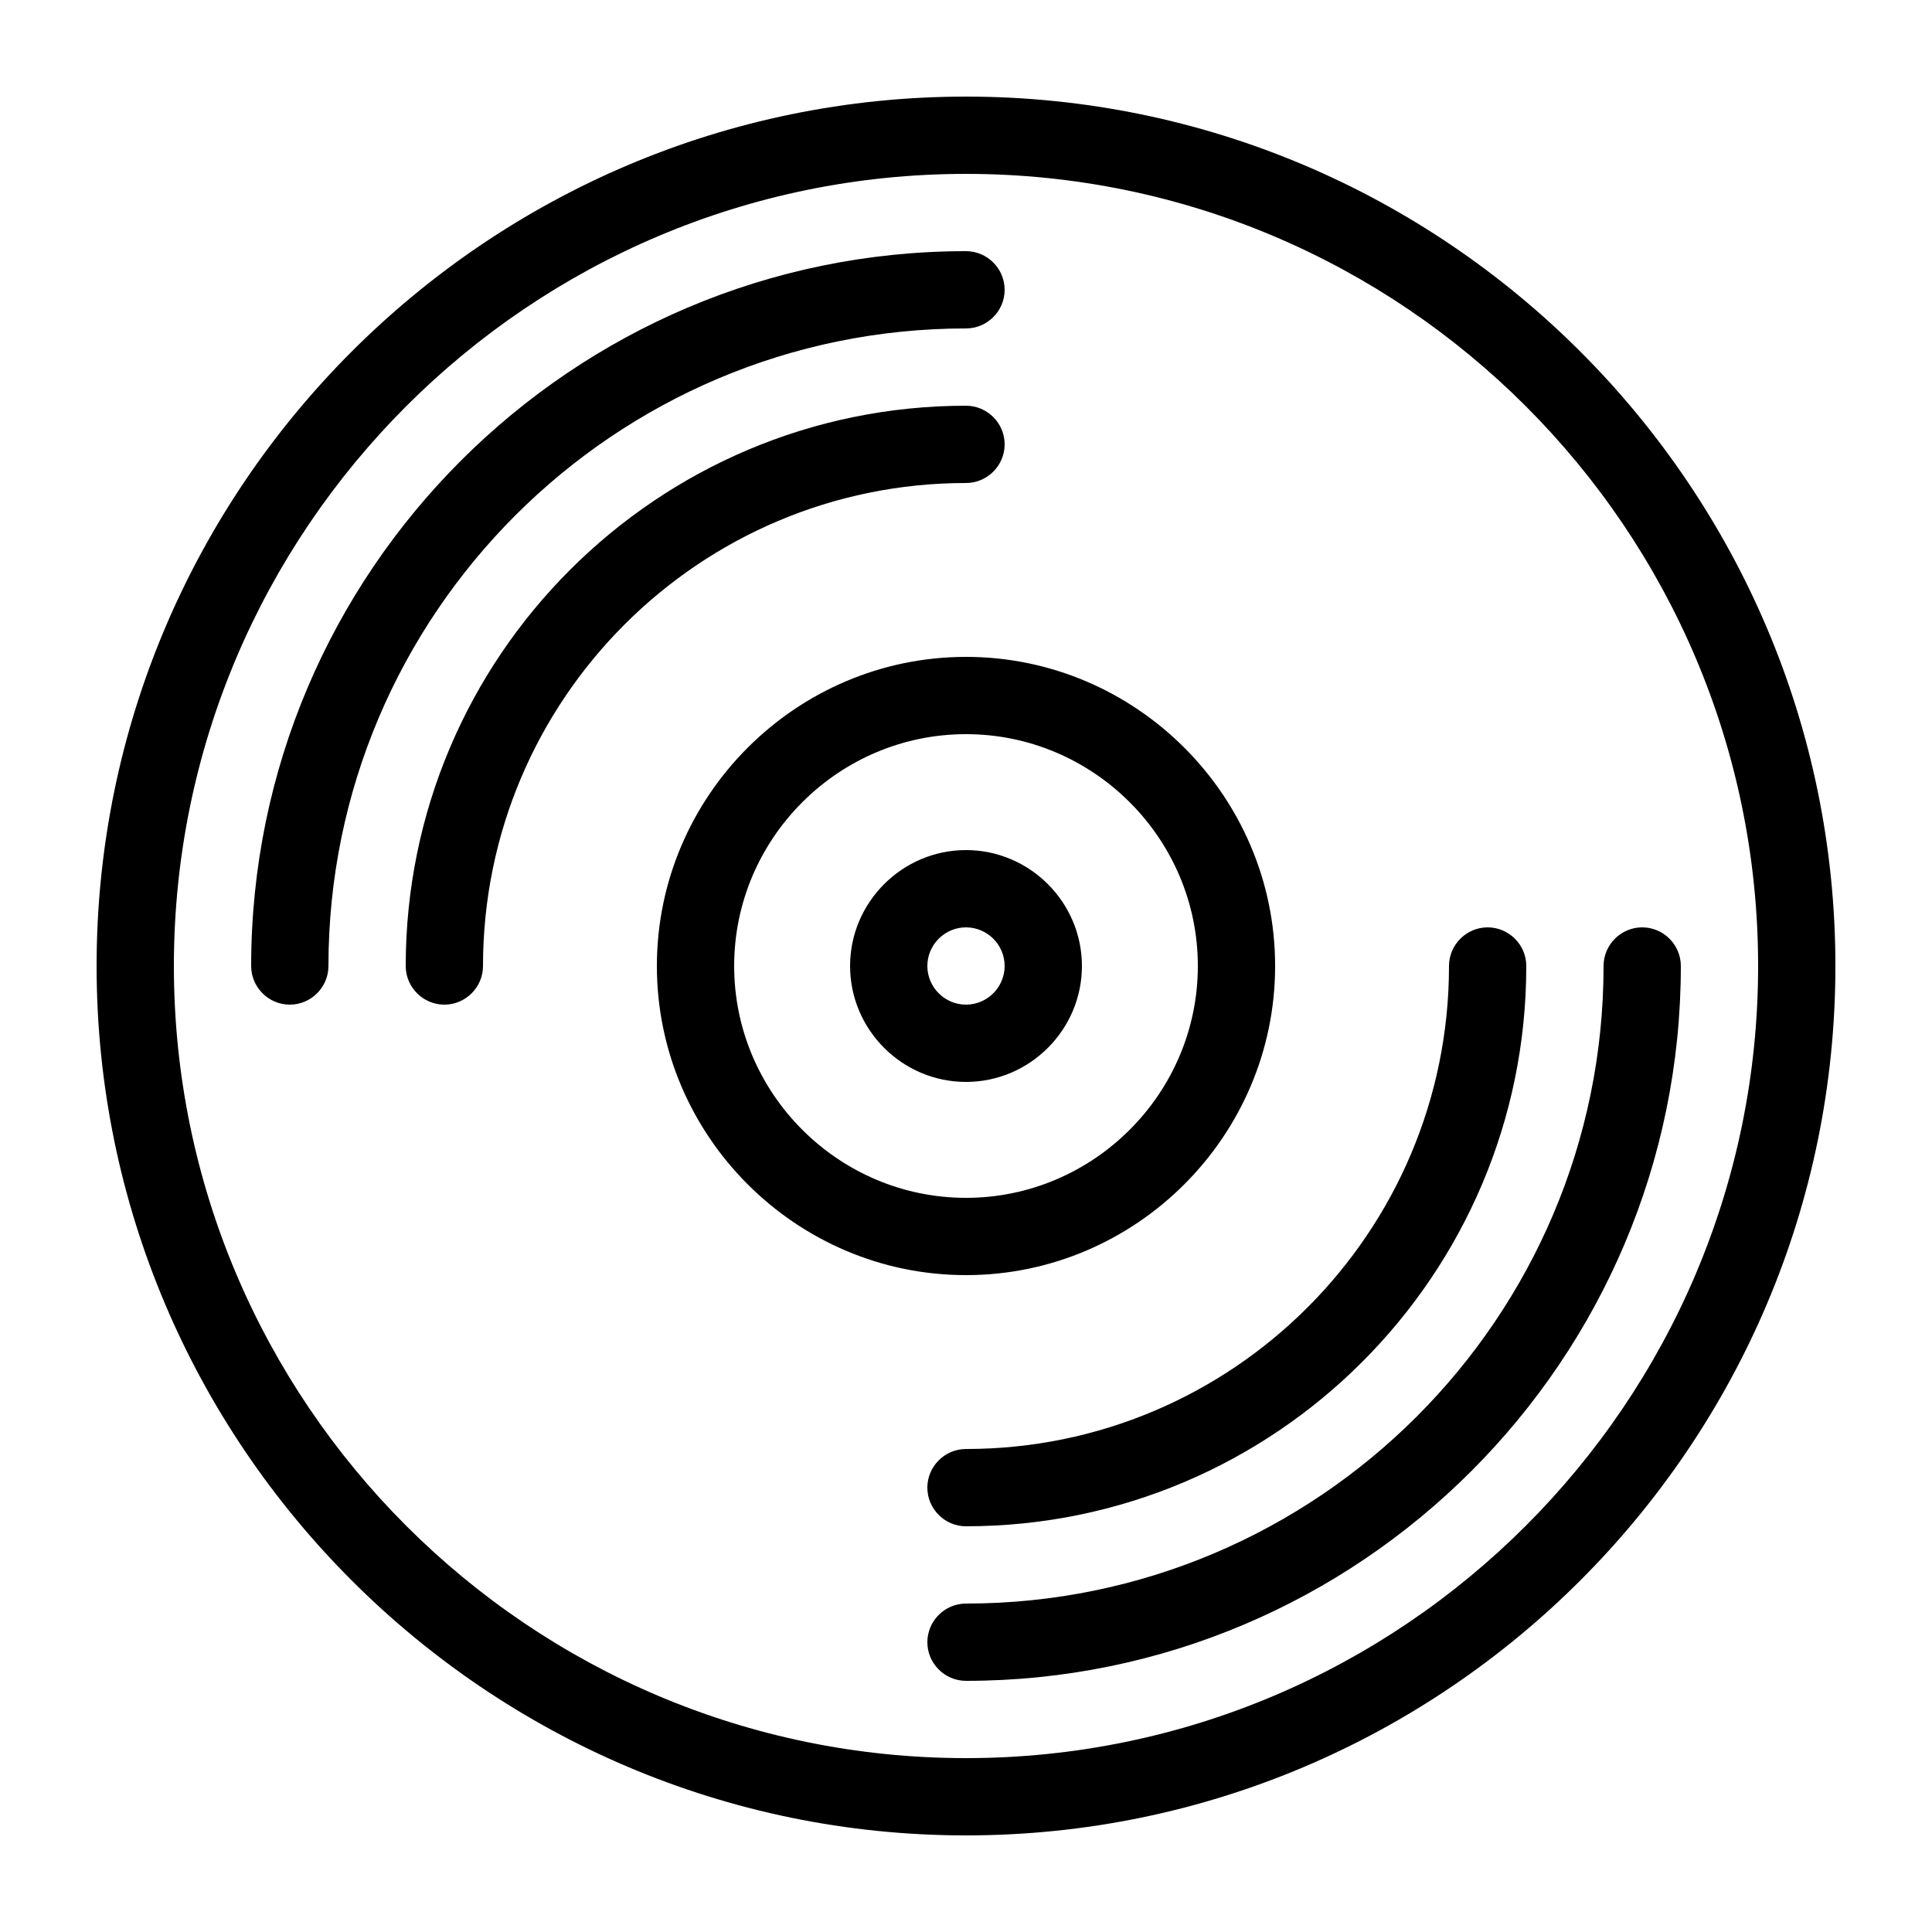 <?xml version="1.0" encoding="utf-8"?>
<!-- Generator: Adobe Illustrator 21.0.2, SVG Export Plug-In . SVG Version: 6.00 Build 0)  -->
<svg version="1.1" id="Layer_1" xmlns="http://www.w3.org/2000/svg" xmlns:xlink="http://www.w3.org/1999/xlink" x="0px" y="0px"
	 viewBox="0 0 100 100" style="enable-background:new 0 0 100 100;" xml:space="preserve">
<path d="M50,5C25.2,5,5,25.2,5,50c0,24.8,20.2,45,45,45c24.8,0,45-20.2,45-45C95,25.2,74.8,5,50,5z M50,91C27.4,91,9,72.6,9,50
	S27.4,9,50,9s41,18.4,41,41S72.6,91,50,91z M87,50c0,20.4-16.6,37-37,37c-1.1,0-2-0.9-2-2s0.9-2,2-2c18.2,0,33-14.8,33-33
	c0-1.1,0.9-2,2-2S87,48.9,87,50z M17,50c0,1.1-0.9,2-2,2s-2-0.9-2-2c0-20.4,16.6-37,37-37c1.1,0,2,0.9,2,2s-0.9,2-2,2
	C31.8,17,17,31.8,17,50z M50,75c13.8,0,25-11.2,25-25c0-1.1,0.9-2,2-2s2,0.9,2,2c0,16-13,29-29,29c-1.1,0-2-0.9-2-2S48.9,75,50,75z
	 M50,25c-13.8,0-25,11.2-25,25c0,1.1-0.9,2-2,2s-2-0.9-2-2c0-16,13-29,29-29c1.1,0,2,0.9,2,2S51.1,25,50,25z M66,50
	c0-8.8-7.2-16-16-16s-16,7.2-16,16s7.2,16,16,16S66,58.8,66,50z M38,50c0-6.6,5.4-12,12-12c6.6,0,12,5.4,12,12c0,6.6-5.4,12-12,12
	C43.4,62,38,56.6,38,50z M56,50c0-3.3-2.7-6-6-6s-6,2.7-6,6s2.7,6,6,6S56,53.3,56,50z M48,50c0-1.1,0.9-2,2-2c1.1,0,2,0.9,2,2
	c0,1.1-0.9,2-2,2C48.9,52,48,51.1,48,50z"/>
</svg>
